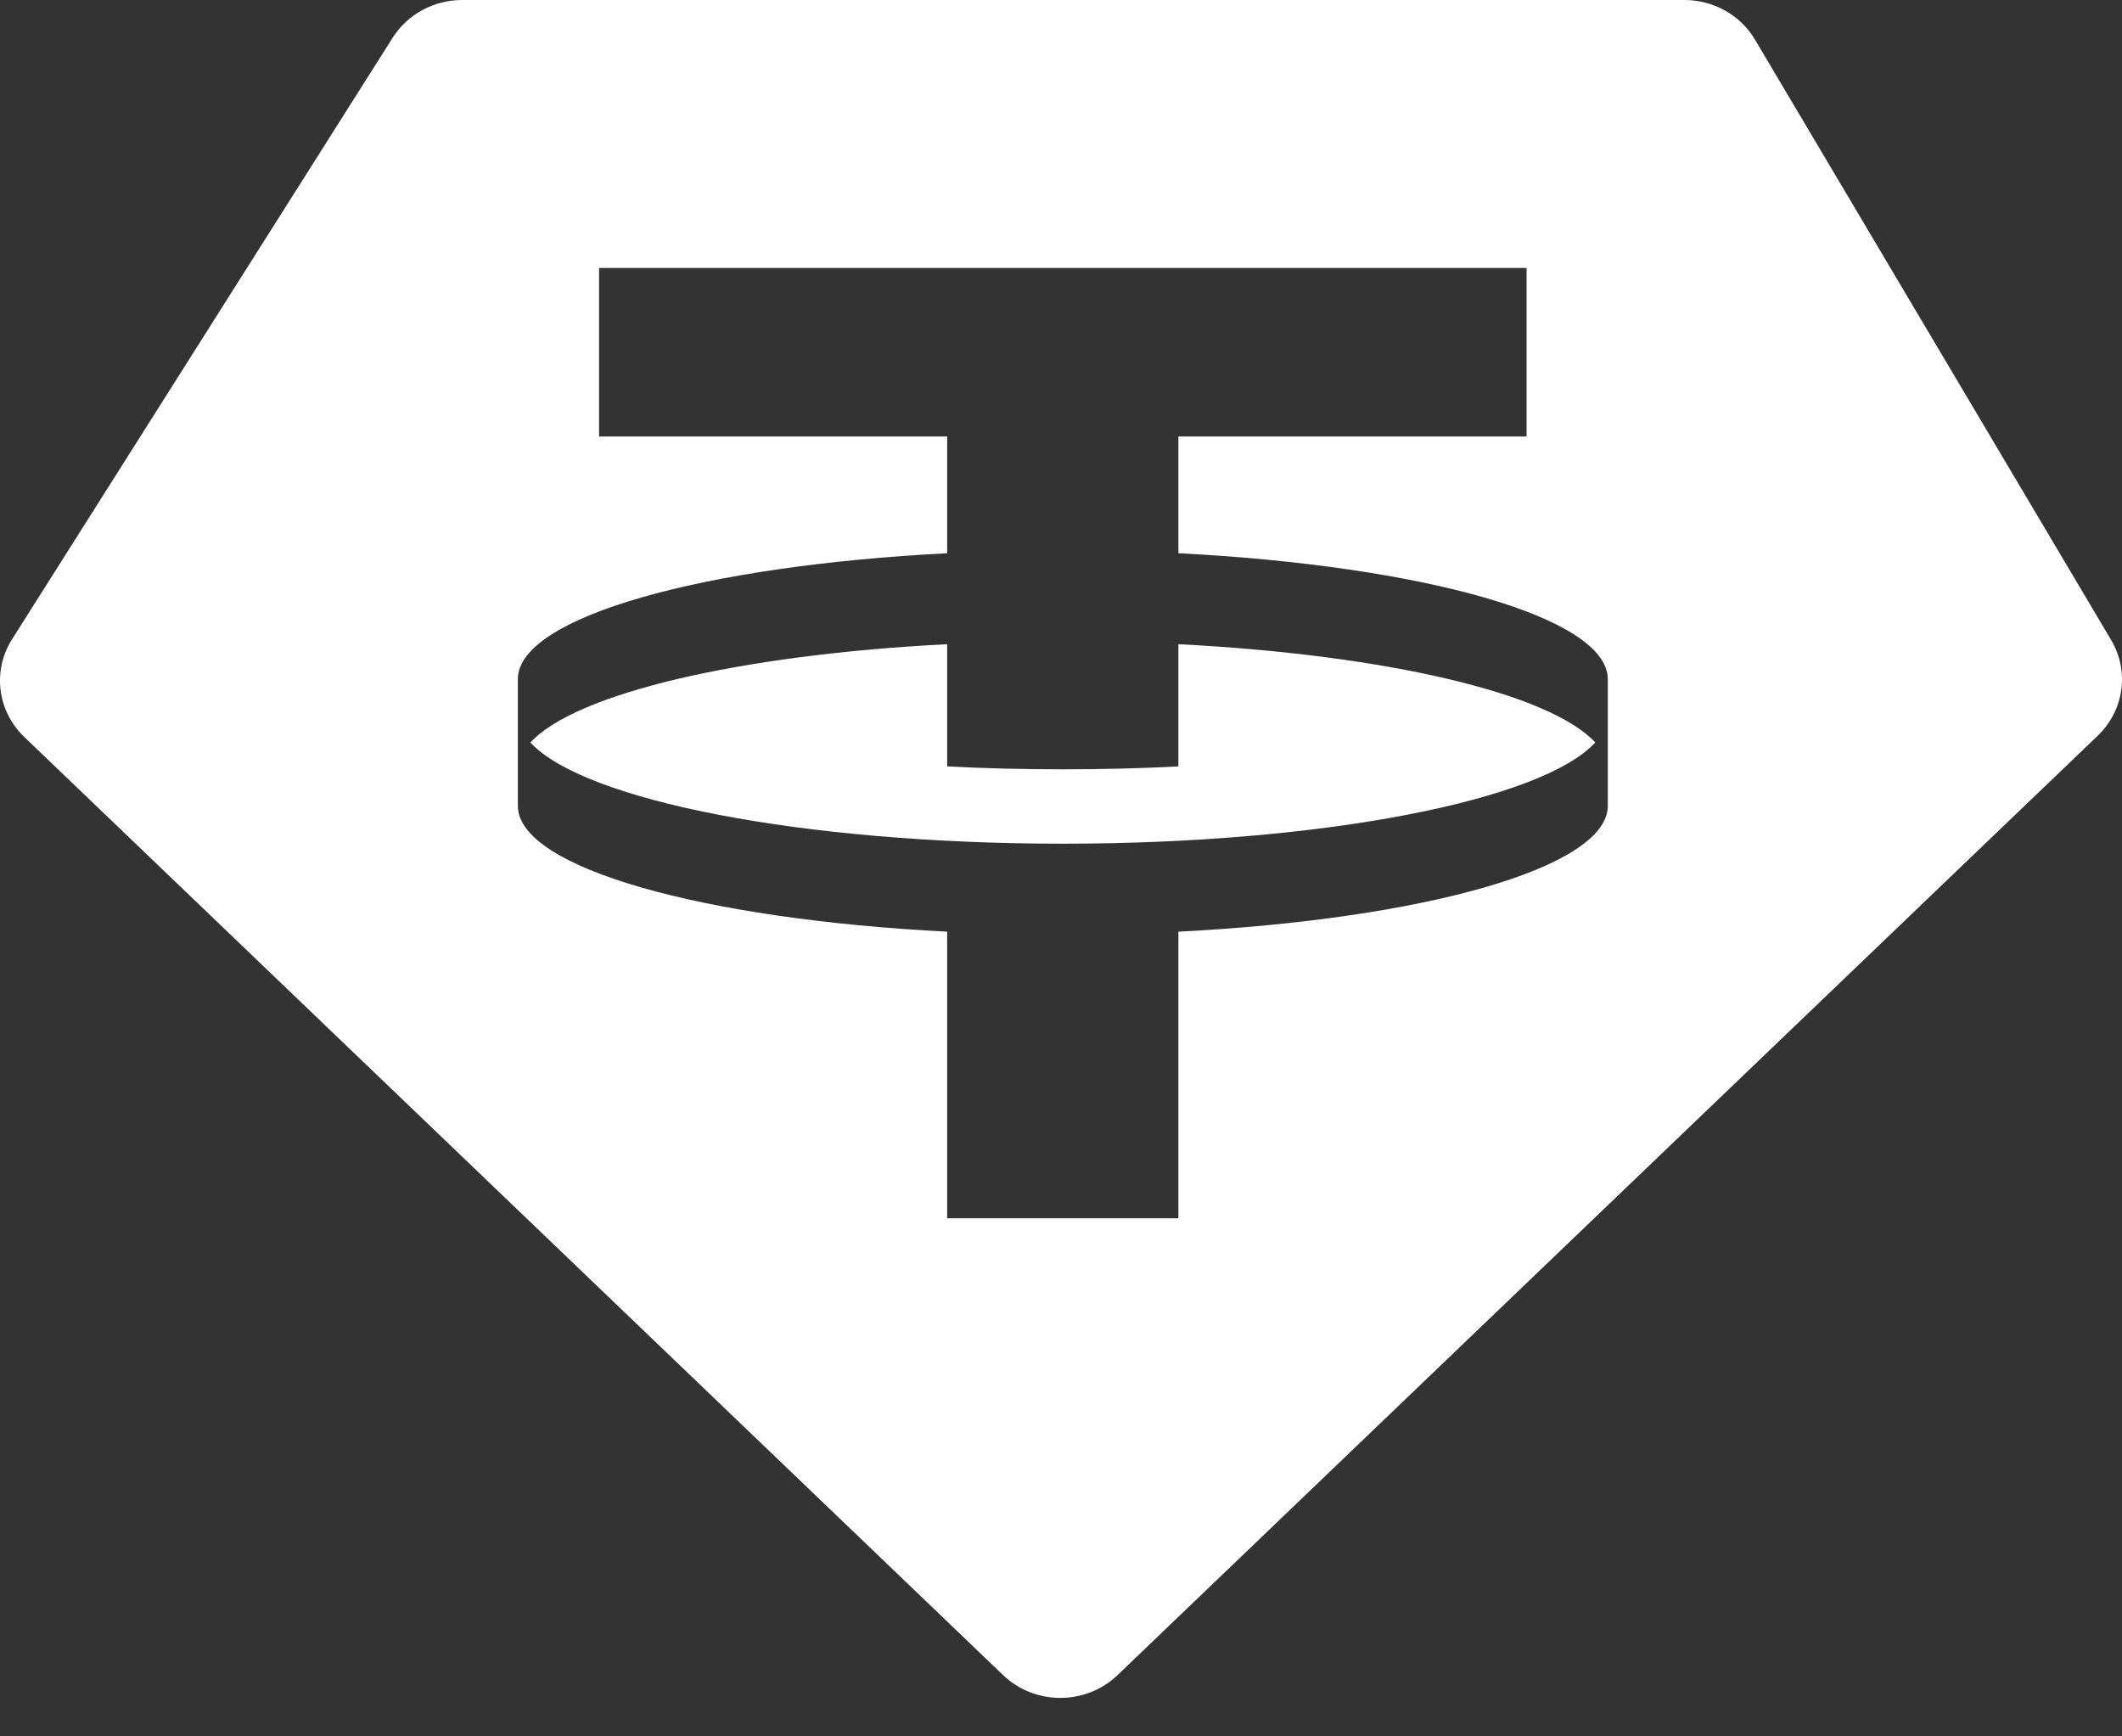 <svg width="22" height="18" viewBox="0 0 22 18" fill="none" xmlns="http://www.w3.org/2000/svg">
<rect x="0" y="0" width="22" height="18" fill="#333333" stroke="none"/>
<path fill-rule="evenodd" clip-rule="evenodd" d="M4.791 0H17.463C17.765 0 18.045 0.157 18.195 0.411L21.887 6.634C22.079 6.957 22.022 7.364 21.749 7.626L11.587 17.364C11.258 17.68 10.728 17.68 10.399 17.364L0.251 7.639C-0.028 7.371 -0.081 6.952 0.125 6.627L4.071 0.391C4.225 0.148 4.498 0 4.791 0ZM15.827 2.778V4.525H12.217V5.735C14.752 5.865 16.654 6.396 16.669 7.033L16.669 8.361C16.654 8.998 14.752 9.529 12.217 9.658V12.629H9.82V9.658C7.285 9.529 5.383 8.998 5.369 8.361L5.369 7.033C5.383 6.396 7.285 5.865 9.82 5.735V4.525H6.211V2.778H15.827ZM11.019 8.746C13.724 8.746 15.986 8.297 16.539 7.697C16.07 7.188 14.372 6.788 12.217 6.678V7.945C11.831 7.965 11.43 7.975 11.019 7.975C10.608 7.975 10.207 7.965 9.82 7.945V6.678C7.665 6.788 5.968 7.188 5.499 7.697C6.052 8.297 8.313 8.746 11.019 8.746Z" fill="white"/>
</svg>
